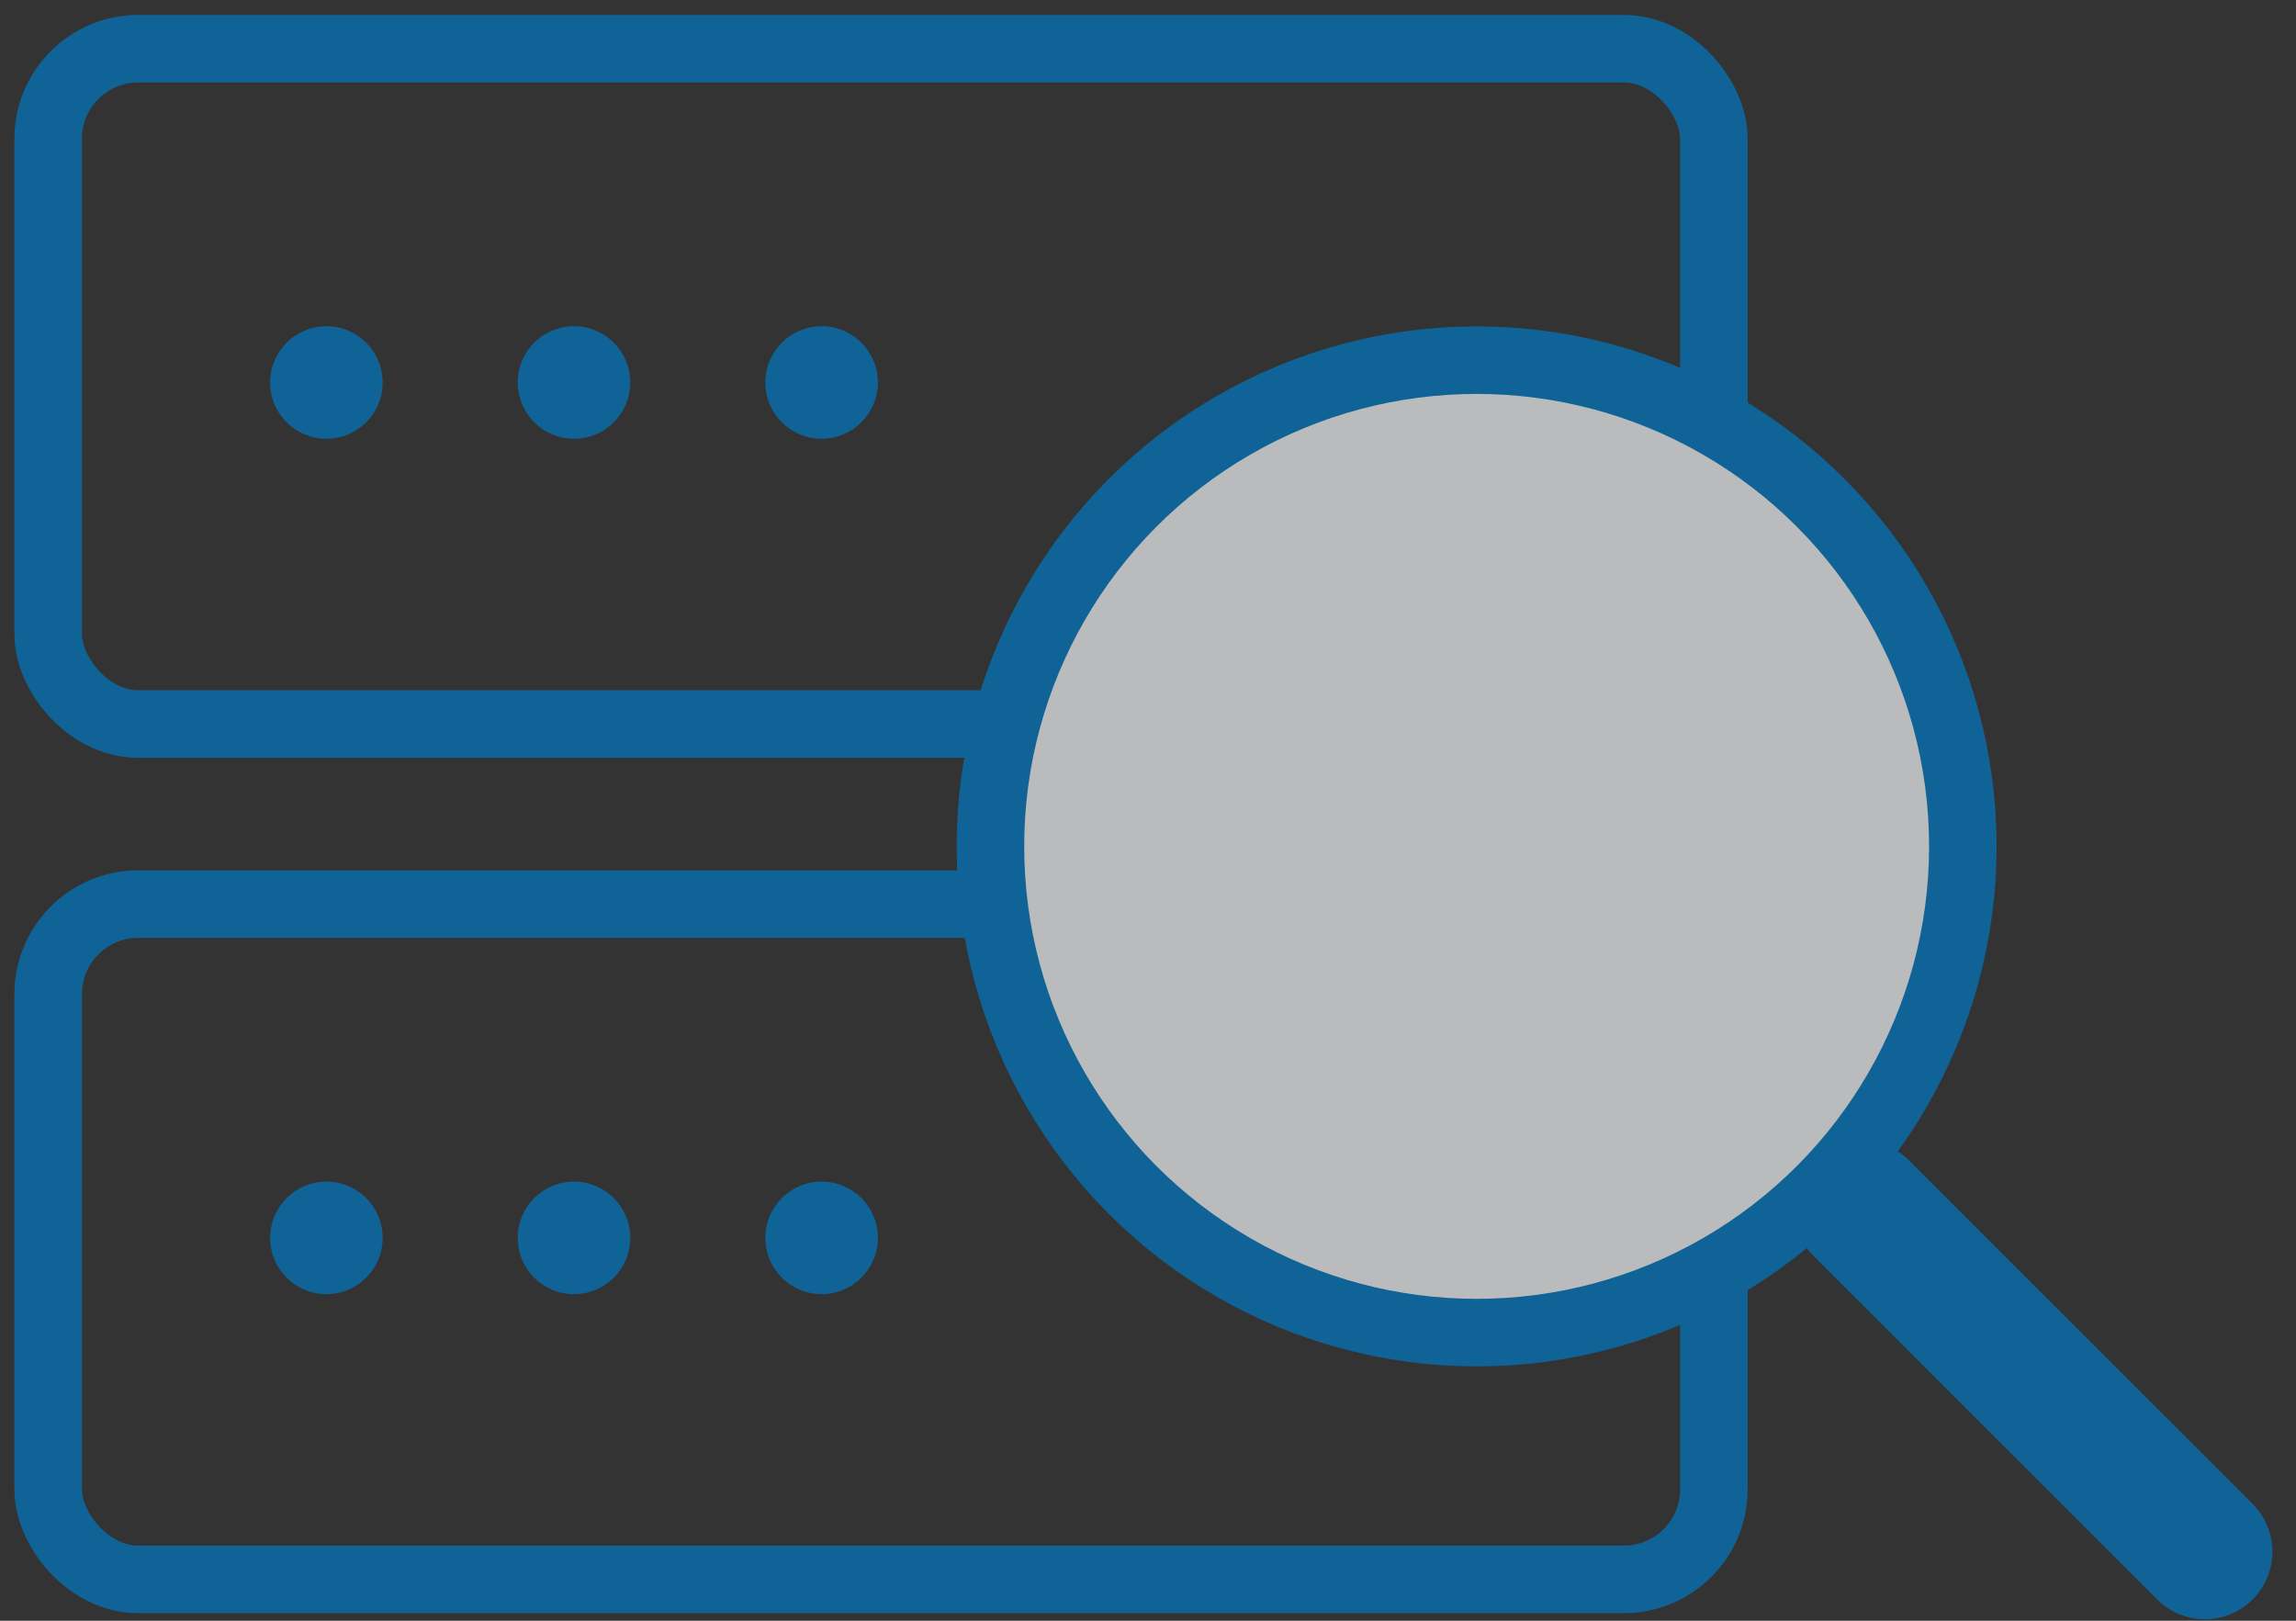 <?xml version="1.0" encoding="UTF-8"?>
<svg width="51px" height="36px" viewBox="0 0 51 36" version="1.1" xmlns="http://www.w3.org/2000/svg" xmlns:xlink="http://www.w3.org/1999/xlink">
    <rect x="0" y="0" width="51" height="36" fill="#333333" stroke="none"/>
    <!-- Generator: Sketch 45 (43475) - http://www.bohemiancoding.com/sketch -->
    <title>features icon</title>
    <desc>Created with Sketch.</desc>
    <defs></defs>
    <g id="Page-1" stroke="none" stroke-width="1" fill="none" fill-rule="evenodd" opacity="0.7">
        <g id="6-14-5" transform="translate(-439, -1787)">
            <g id="Example-2" transform="translate(153, 1632)">
                <g id="icons" transform="translate(0, 149)">
                    <g id="features-icon" transform="translate(287, 7)">
                        <g id="bottom" transform="translate(0, 19)">
                            <rect id="rectangle" stroke="#0078C0" stroke-width="1.5" x="0.07" y="0.082" width="37" height="15" rx="2"></rect>
                            <circle id="left-dot" fill="#0078C0" cx="6.25" cy="7.496" r="1.25"></circle>
                            <circle id="middle-dot" fill="#0078C0" cx="11.75" cy="7.496" r="1.25"></circle>
                            <circle id="right-dot" fill="#0078C0" cx="17.25" cy="7.496" r="1.25"></circle>
                        </g>
                        <g id="top">
                            <rect id="rectangle-copy" stroke="#0078C0" stroke-width="1.5" x="0.07" y="0.082" width="37" height="15" rx="2"></rect>
                            <circle id="left-dot-copy" fill="#0078C0" cx="6.25" cy="7.496" r="1.25"></circle>
                            <circle id="middle-dot-copy" fill="#0078C0" cx="11.75" cy="7.496" r="1.25"></circle>
                            <circle id="right-dot-copy" fill="#0078C0" cx="17.25" cy="7.496" r="1.25"></circle>
                        </g>
                        <g id="magnifying-glass-copy" transform="translate(21, 7)" stroke="#0078C0">
                            <circle id="Oval-9" stroke-width="1.5" fill="#F3F5F7" cx="10.8" cy="10.8" r="10.8"></circle>
                            <path d="M19.339,18.831 L26.976,26.467" id="Path-4" stroke-width="3" stroke-linecap="round"></path>
                        </g>
                    </g>
                </g>
            </g>
        </g>
    </g>
</svg>